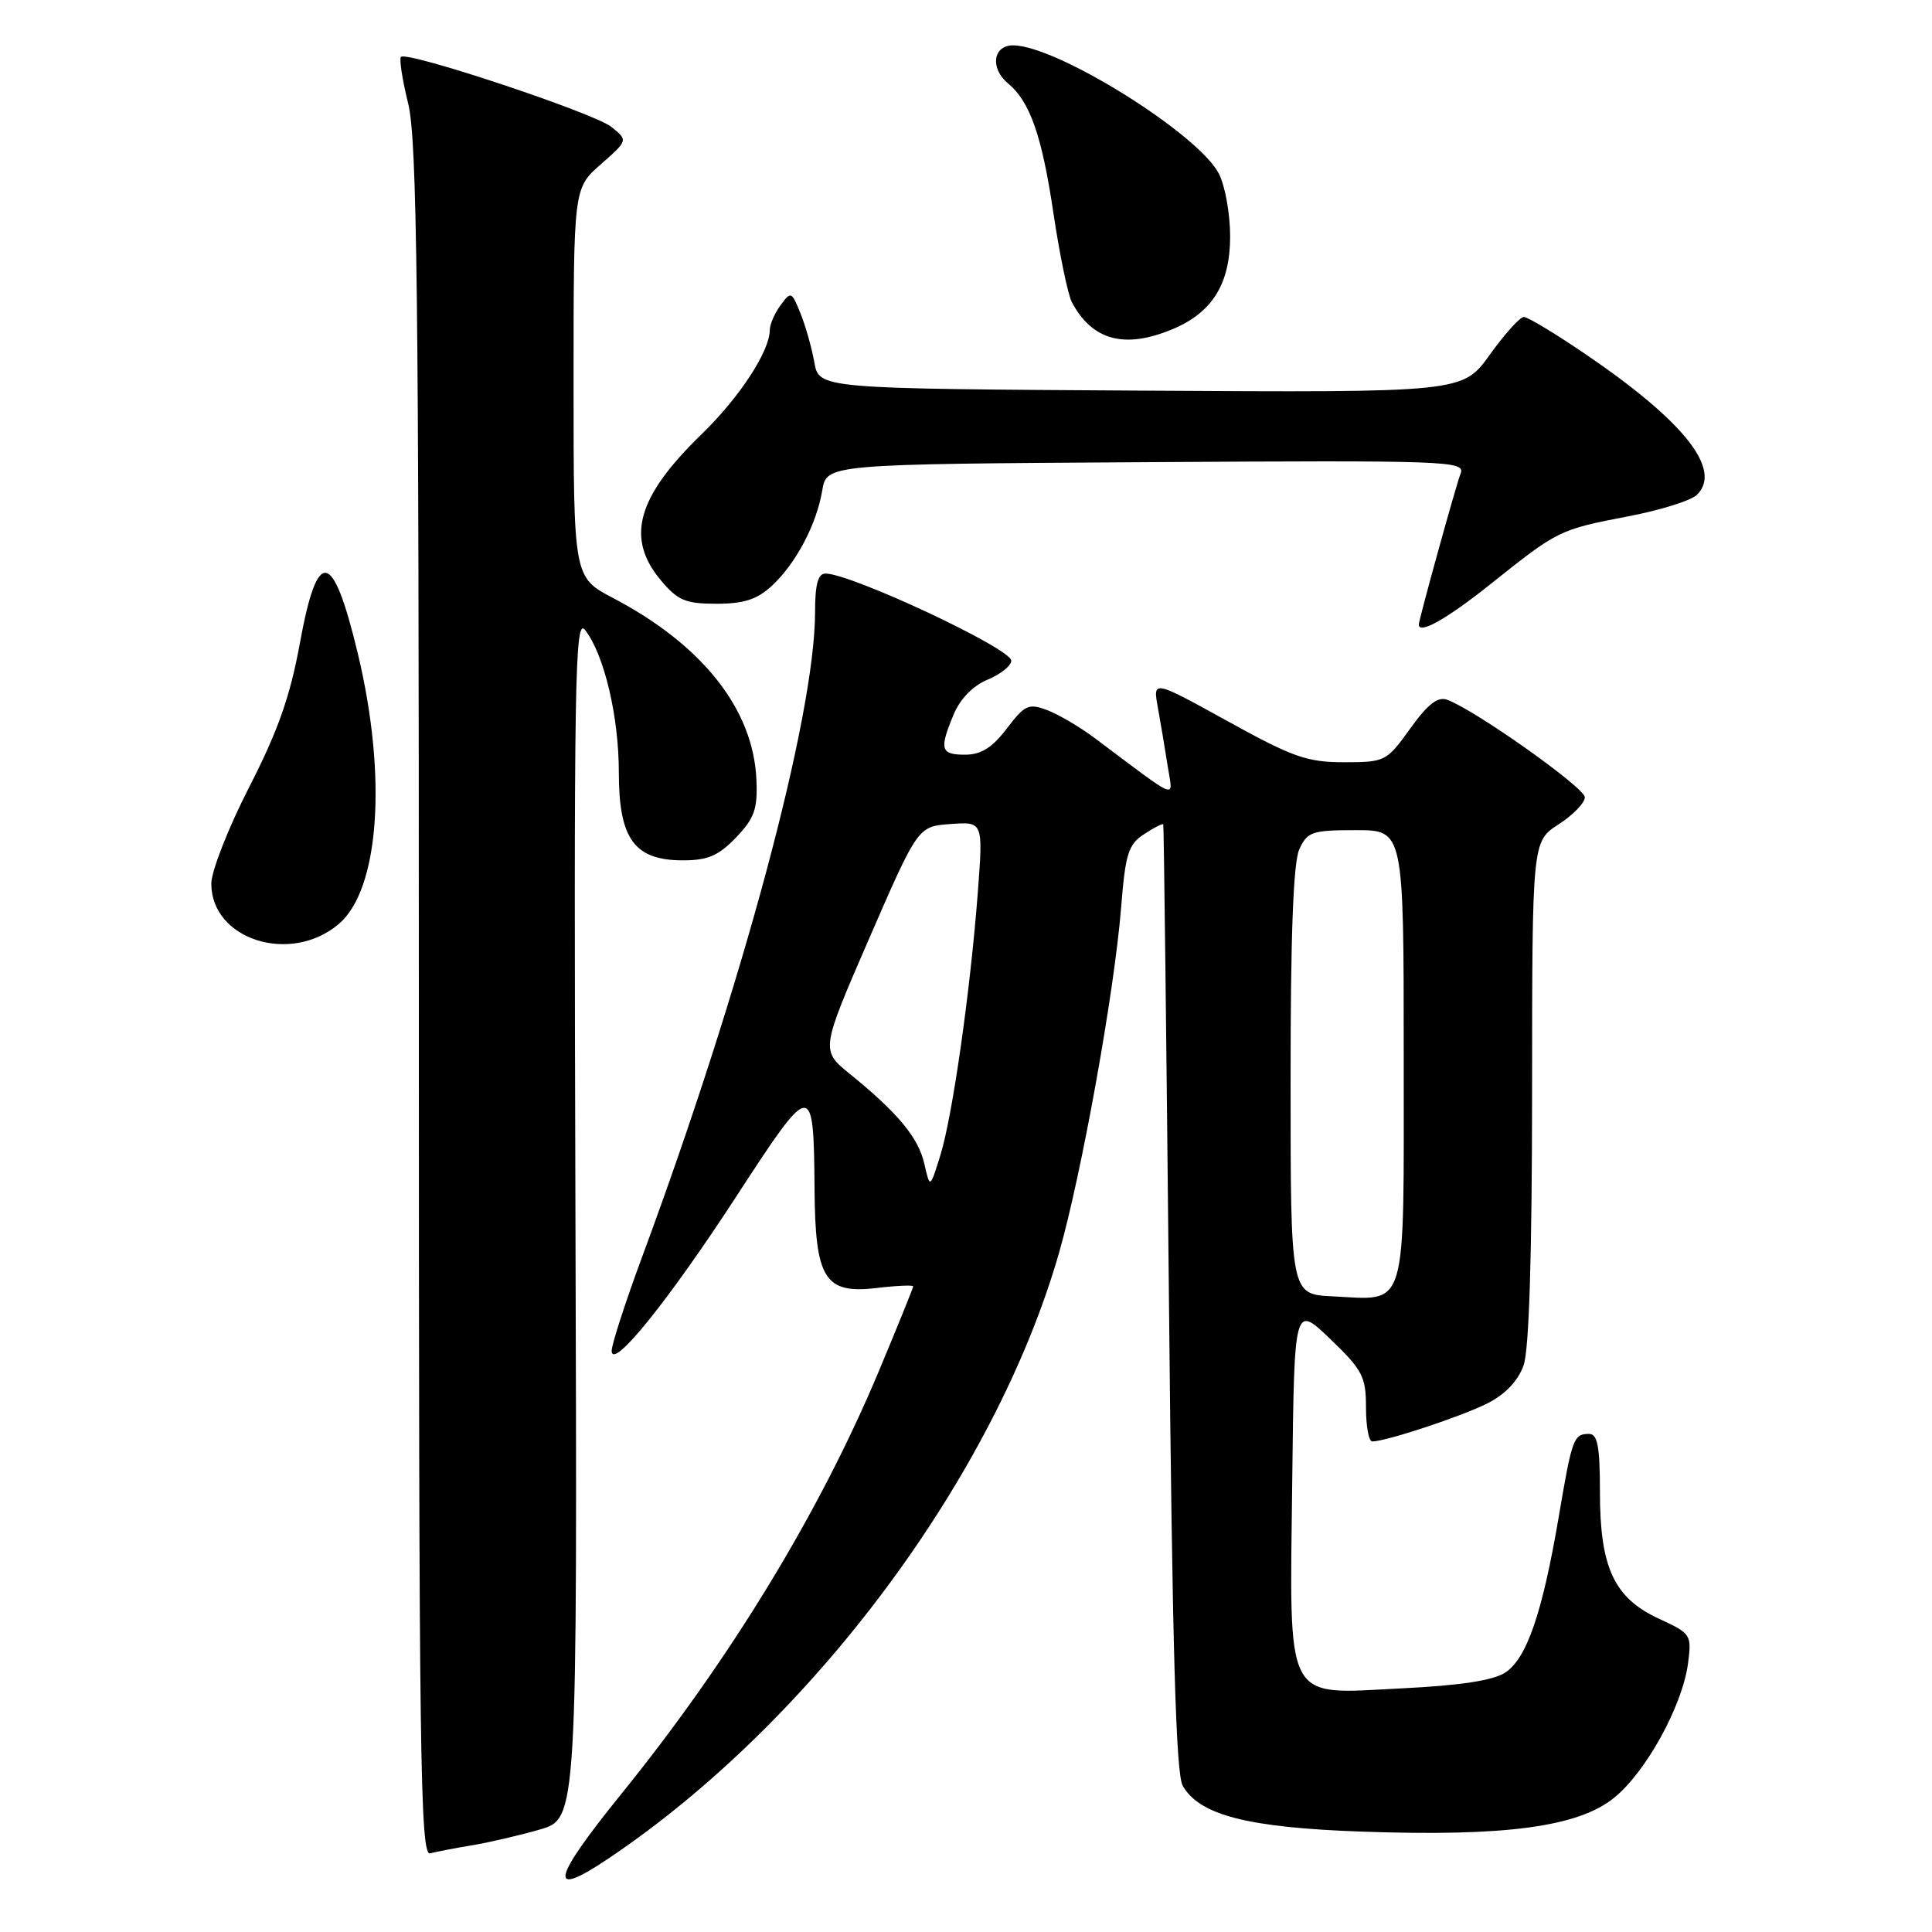 <?xml version="1.0" encoding="UTF-8" standalone="no"?>
<!DOCTYPE svg PUBLIC "-//W3C//DTD SVG 1.1//EN" "http://www.w3.org/Graphics/SVG/1.1/DTD/svg11.dtd" >
<svg xmlns="http://www.w3.org/2000/svg" xmlns:xlink="http://www.w3.org/1999/xlink" version="1.1" viewBox="0 0 256 256">
 <g >
 <path fill="currentColor"
d=" M 80.52 246.33 C 107.56 228.22 131.83 195.63 140.33 166.00 C 143.31 155.61 147.66 131.42 148.55 120.30 C 149.12 113.12 149.50 111.90 151.60 110.53 C 152.92 109.66 154.06 109.08 154.14 109.23 C 154.22 109.38 154.55 137.62 154.89 172.00 C 155.34 218.41 155.81 235.05 156.72 236.63 C 158.96 240.53 165.36 242.17 180.50 242.70 C 199.43 243.37 209.10 242.08 213.86 238.23 C 218.09 234.83 222.92 226.05 223.67 220.42 C 224.17 216.60 224.07 216.45 219.84 214.50 C 213.89 211.76 212.00 207.74 212.00 197.75 C 212.00 191.67 211.69 190.00 210.56 190.00 C 208.51 190.00 208.31 190.54 206.53 201.05 C 204.37 213.74 202.30 219.75 199.46 221.62 C 197.85 222.67 193.49 223.34 185.67 223.72 C 170.03 224.49 170.88 226.14 171.23 196.08 C 171.50 172.86 171.50 172.86 176.25 177.41 C 180.54 181.53 181.00 182.40 181.00 186.48 C 181.00 188.97 181.37 191.00 181.82 191.00 C 183.65 191.00 193.74 187.66 197.14 185.93 C 199.50 184.72 201.17 182.95 201.89 180.89 C 202.62 178.80 203.00 166.25 203.01 144.60 C 203.02 111.50 203.02 111.50 206.51 109.24 C 208.43 108.00 210.00 106.38 210.00 105.64 C 210.00 104.38 195.53 94.12 191.78 92.73 C 190.52 92.26 189.21 93.27 186.86 96.54 C 183.73 100.90 183.54 101.00 178.08 101.00 C 173.19 101.00 171.27 100.32 162.63 95.54 C 152.75 90.09 152.75 90.09 153.43 93.79 C 153.80 95.83 154.38 99.30 154.72 101.49 C 155.40 105.96 156.55 106.40 145.00 97.76 C 143.07 96.32 140.27 94.67 138.77 94.10 C 136.31 93.17 135.80 93.39 133.41 96.53 C 131.47 99.08 129.99 100.00 127.88 100.00 C 124.62 100.00 124.43 99.30 126.38 94.64 C 127.23 92.59 128.94 90.85 130.88 90.05 C 132.59 89.34 134.00 88.21 134.00 87.54 C 134.00 85.94 112.78 76.00 109.38 76.00 C 108.39 76.00 108.00 77.43 108.00 81.09 C 108.00 94.80 98.42 130.54 85.10 166.50 C 82.86 172.55 81.04 178.18 81.05 179.00 C 81.10 181.63 88.60 172.32 97.68 158.36 C 107.61 143.09 107.82 143.08 107.93 157.53 C 108.02 169.48 109.27 171.48 116.14 170.67 C 118.81 170.35 121.00 170.26 121.00 170.45 C 121.00 170.65 118.96 175.69 116.46 181.66 C 108.64 200.35 96.75 219.88 82.39 237.63 C 73.06 249.16 72.52 251.69 80.52 246.33 Z  M 62.50 244.52 C 64.70 244.16 68.75 243.22 71.50 242.43 C 76.50 241.00 76.50 241.00 76.25 161.25 C 76.03 89.59 76.16 81.70 77.53 83.48 C 80.07 86.77 82.00 94.95 82.00 102.37 C 82.00 111.17 84.06 114.00 90.49 114.00 C 93.79 114.00 95.21 113.39 97.53 110.97 C 99.97 108.42 100.40 107.21 100.23 103.32 C 99.83 94.00 93.10 85.47 81.25 79.25 C 76.00 76.50 76.00 76.50 76.00 50.72 C 76.00 24.94 76.00 24.94 79.61 21.77 C 83.22 18.60 83.22 18.60 81.02 16.82 C 78.76 14.99 53.94 6.73 53.13 7.54 C 52.88 7.79 53.31 10.58 54.09 13.74 C 55.26 18.53 55.50 38.64 55.50 132.74 C 55.50 232.91 55.67 245.93 57.00 245.58 C 57.83 245.36 60.30 244.88 62.50 244.52 Z  M 44.86 122.46 C 50.28 117.90 51.34 102.90 47.39 86.50 C 44.08 72.75 42.07 72.43 39.73 85.25 C 38.45 92.27 36.83 96.86 33.02 104.29 C 30.26 109.68 28.00 115.44 28.00 117.09 C 28.00 124.50 38.47 127.84 44.86 122.46 Z  M 197.50 77.40 C 206.45 70.25 206.62 70.17 215.78 68.41 C 220.02 67.60 224.11 66.32 224.87 65.55 C 228.23 62.20 223.14 55.80 209.99 46.86 C 206.06 44.19 202.43 42.00 201.92 42.00 C 201.41 42.00 199.38 44.25 197.40 47.01 C 193.80 52.02 193.80 52.02 151.17 51.76 C 108.53 51.50 108.53 51.50 107.90 48.00 C 107.56 46.08 106.73 43.15 106.06 41.50 C 104.90 38.62 104.80 38.57 103.43 40.44 C 102.64 41.51 102.00 42.99 102.00 43.73 C 102.00 46.53 97.98 52.67 93.00 57.50 C 84.38 65.86 82.86 71.30 87.59 76.92 C 89.81 79.57 90.85 80.00 94.94 80.00 C 98.57 80.00 100.32 79.43 102.26 77.64 C 105.47 74.66 108.18 69.53 108.95 65.00 C 109.53 61.50 109.53 61.50 151.88 61.24 C 191.96 60.99 194.19 61.07 193.54 62.74 C 192.93 64.28 188.01 82.09 188.00 82.75 C 187.99 84.12 191.72 82.01 197.50 77.40 Z  M 155.36 43.62 C 160.64 41.42 163.00 37.61 163.00 31.32 C 163.00 28.34 162.33 24.60 161.50 23.00 C 158.77 17.72 140.03 6.03 134.25 6.01 C 131.57 6.00 131.16 9.06 133.57 11.05 C 136.47 13.46 138.05 17.95 139.57 28.15 C 140.40 33.73 141.51 39.09 142.04 40.07 C 144.74 45.12 149.03 46.27 155.36 43.62 Z  M 171.01 143.30 C 171.00 124.01 171.37 114.29 172.16 112.55 C 173.23 110.21 173.84 110.00 179.66 110.00 C 186.00 110.00 186.00 110.00 186.00 139.96 C 186.00 174.31 186.61 172.26 176.53 171.77 C 171.01 171.50 171.01 171.50 171.01 143.30 Z  M 122.48 154.21 C 121.69 150.74 118.98 147.47 112.62 142.31 C 108.74 139.16 108.74 139.16 115.18 124.33 C 121.63 109.50 121.63 109.50 125.95 109.19 C 130.27 108.87 130.27 108.87 129.57 118.19 C 128.58 131.26 126.22 147.87 124.60 153.09 C 123.23 157.50 123.23 157.50 122.48 154.21 Z "/>
</g>
</svg>